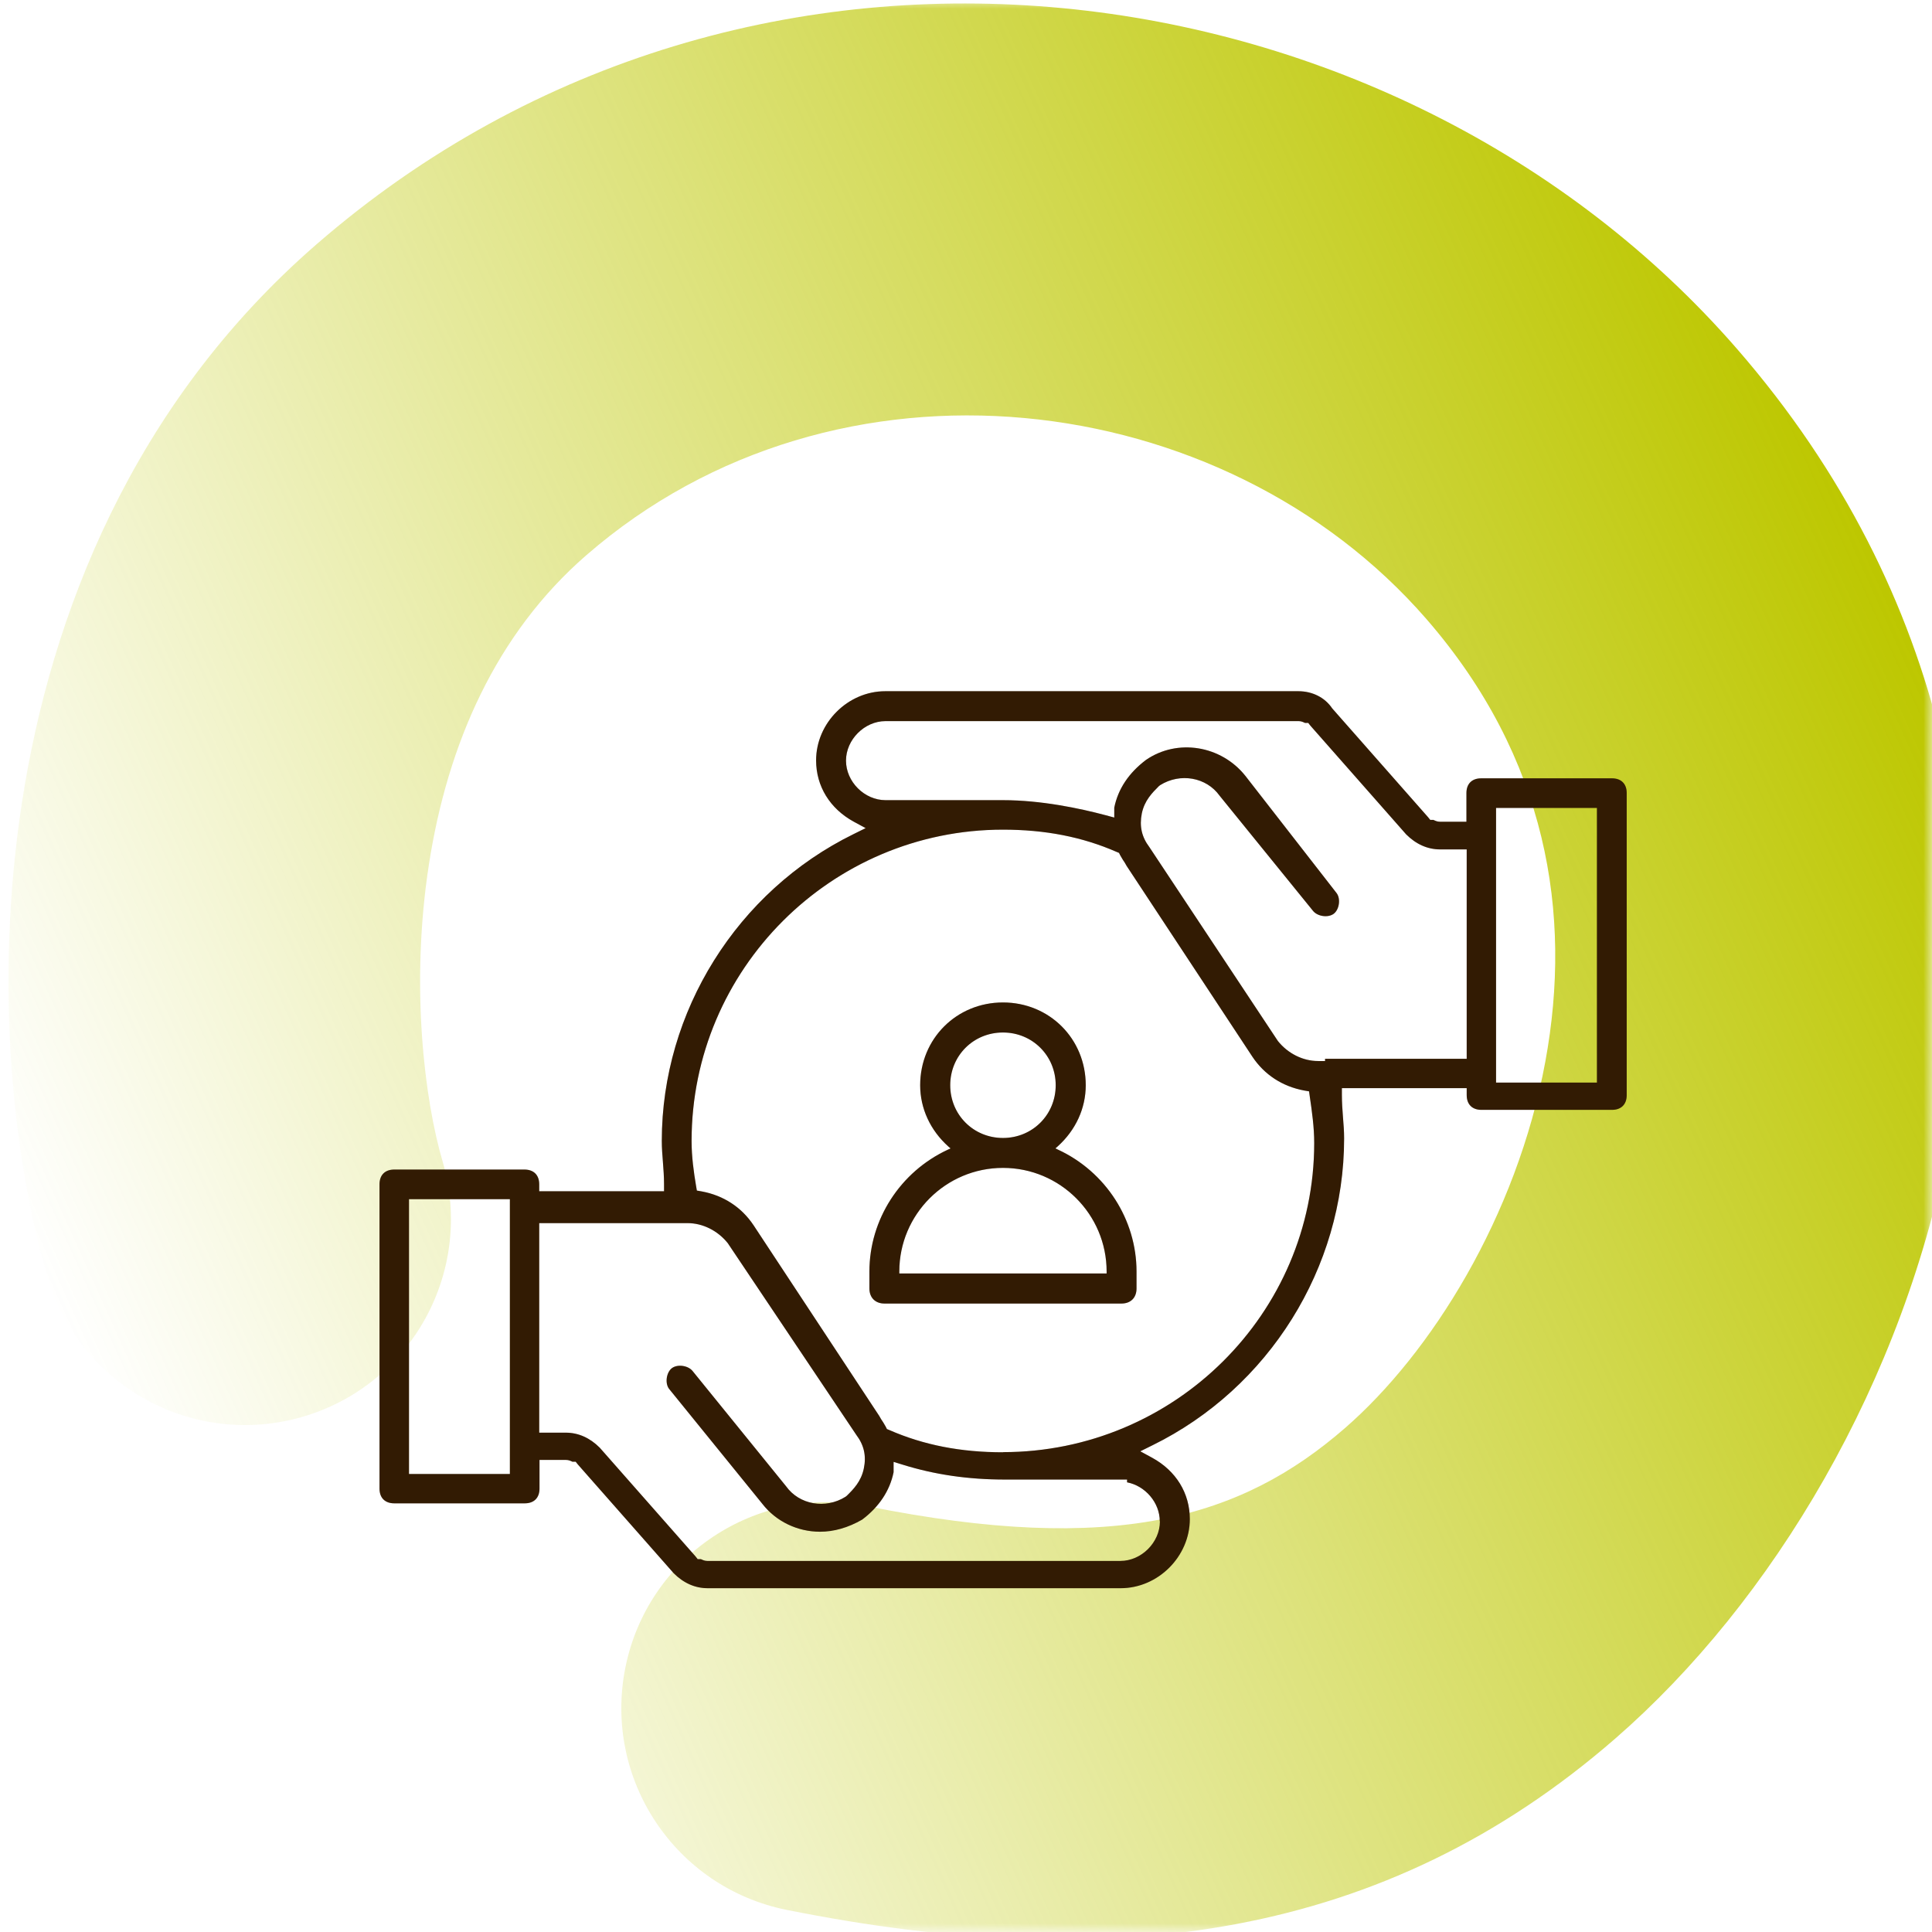 <svg width="112" height="112" viewBox="0 0 112 112" fill="none" xmlns="http://www.w3.org/2000/svg">
<mask id="mask0_950_5344" style="mask-type:alpha" maskUnits="userSpaceOnUse" x="0" y="0" width="112" height="112">
<rect width="112" height="112" fill="#D9D9D9"/>
</mask>
<g mask="url(#mask0_950_5344)">
<path fill-rule="evenodd" clip-rule="evenodd" d="M89.583 61.55C91.167 52.968 89.68 43.927 82.688 35.883C70.945 22.374 48.519 19.556 33.985 32.19C28.739 36.75 25.947 43.139 24.867 50.098C23.769 57.174 24.625 63.813 25.654 67.313C27.512 73.635 23.893 80.267 17.57 82.125C11.248 83.983 4.617 80.364 2.759 74.041C0.766 67.262 -0.365 57.077 1.286 46.438C2.955 35.681 7.649 23.464 18.329 14.18C43.613 -7.799 81.023 -2.406 100.698 20.227C113.142 34.542 115.751 51.246 113.051 65.881C110.423 80.117 102.73 92.883 93.625 100.798C80.281 112.398 64.527 114.516 45.603 110.717C39.143 109.42 34.957 103.131 36.254 96.67C37.551 90.209 43.84 86.023 50.301 87.32C64.618 90.195 71.97 88.003 77.969 82.788C82.954 78.455 87.926 70.531 89.583 61.55Z" fill="url(#paint0_linear_950_5344)"/>
<path fill-rule="evenodd" clip-rule="evenodd" d="M85.865 45.12H93.43H93.447C93.979 45.12 94.302 45.434 94.302 45.974V63.485C94.302 64.018 93.987 64.34 93.447 64.34H85.881C85.349 64.34 85.026 64.026 85.026 63.485V63.082H77.791V63.485C77.791 63.937 77.823 64.356 77.855 64.776L77.855 64.776C77.888 65.171 77.92 65.574 77.92 66.002C77.92 73.495 73.556 80.472 66.805 83.787L66.104 84.134L66.789 84.505C68.177 85.263 68.975 86.561 68.975 88.062C68.975 90.231 67.136 92.07 64.966 92.07H41.019C40.293 92.07 39.624 91.772 39.051 91.199L33.502 84.9L33.373 84.739H33.187C33.178 84.734 33.169 84.73 33.16 84.726C33.074 84.686 32.962 84.634 32.816 84.634H31.276V86.295C31.276 86.828 30.961 87.15 30.421 87.15H22.855C22.323 87.15 22 86.836 22 86.295V68.655C22 68.123 22.315 67.8 22.855 67.8H30.404C30.937 67.8 31.259 68.115 31.259 68.655V69.059H38.495V68.655C38.495 68.204 38.462 67.784 38.43 67.365C38.398 66.97 38.365 66.566 38.365 66.139C38.365 58.646 42.729 51.669 49.48 48.354L50.182 48.007L49.496 47.636C48.109 46.878 47.31 45.579 47.31 44.079C47.31 41.909 49.149 40.07 51.319 40.07H75.266C76.081 40.07 76.807 40.433 77.234 41.071L82.784 47.37L82.913 47.531H83.098C83.107 47.535 83.116 47.539 83.126 47.544C83.211 47.584 83.324 47.636 83.469 47.636H85.01V45.974C85.01 45.442 85.324 45.12 85.865 45.12ZM23.71 85.448H29.558V69.518H23.71V85.448ZM64.95 90.489C66.168 90.489 67.241 89.417 67.241 88.199L67.233 88.191C67.233 87.102 66.386 86.134 65.337 85.932V85.771H58.256C56.126 85.771 54.191 85.489 52.327 84.908L51.803 84.747V85.295V85.344C51.585 86.424 50.956 87.36 49.98 88.094C49.166 88.562 48.343 88.796 47.536 88.796C46.23 88.796 44.987 88.199 44.197 87.183L38.785 80.512C38.535 80.181 38.632 79.552 38.954 79.31C39.285 79.068 39.906 79.157 40.164 79.496L45.568 86.158C46.334 87.231 47.851 87.497 49.012 86.771L49.085 86.715C49.48 86.328 49.924 85.876 50.077 85.126C50.23 84.392 50.085 83.771 49.641 83.182L42.189 72.067C41.608 71.341 40.737 70.906 39.858 70.906H31.259V83.053H32.8C33.526 83.053 34.195 83.351 34.768 83.924L40.317 90.223L40.446 90.385H40.632C40.641 90.389 40.65 90.393 40.659 90.397C40.745 90.437 40.858 90.489 41.003 90.489H64.95ZM51.553 82.9C53.545 83.771 55.699 84.19 58.143 84.19L58.135 84.182C68.088 84.182 76.186 76.14 76.186 66.26C76.186 65.348 76.057 64.437 75.928 63.558L75.887 63.267L75.605 63.219C74.347 62.985 73.298 62.308 72.597 61.251L65.313 50.201C65.241 50.064 65.168 49.951 65.095 49.846C65.084 49.826 65.071 49.806 65.059 49.786C65.02 49.721 64.977 49.651 64.934 49.572L64.87 49.443L64.732 49.386C62.74 48.515 60.587 48.096 58.143 48.096C48.19 48.096 40.092 56.194 40.092 66.147C40.092 67.066 40.221 67.97 40.35 68.736L40.398 69.018L40.68 69.067C41.939 69.301 42.987 69.978 43.689 71.035L50.972 82.085C51.045 82.222 51.117 82.335 51.19 82.44C51.202 82.459 51.214 82.479 51.227 82.5C51.266 82.564 51.309 82.635 51.351 82.714L51.416 82.843L51.553 82.9ZM76.815 61.38H85.01L85.026 61.388V49.241H83.485C82.759 49.241 82.09 48.943 81.517 48.37L75.968 42.071L75.839 41.909H75.653C75.645 41.905 75.635 41.901 75.626 41.897C75.54 41.857 75.428 41.804 75.282 41.804H51.335C50.117 41.804 49.044 42.877 49.044 44.095C49.044 45.313 50.109 46.386 51.335 46.386H58.143C60.361 46.386 62.603 46.862 64.087 47.257L64.595 47.394V46.87V46.821C64.813 45.74 65.434 44.805 66.442 44.047C68.257 42.805 70.782 43.208 72.193 44.974L77.484 51.774C77.734 52.104 77.638 52.734 77.315 52.975C76.984 53.218 76.363 53.129 76.105 52.79L70.701 46.128C69.935 45.055 68.418 44.789 67.257 45.515L67.184 45.571C66.789 45.966 66.346 46.41 66.192 47.16C66.047 47.894 66.184 48.515 66.628 49.104L74.081 60.348C74.661 61.074 75.532 61.509 76.412 61.509H76.815V61.38ZM86.728 62.759H92.576V46.837H86.728V62.759ZM51.271 75.568C50.746 75.568 50.4 75.229 50.4 74.697V73.713C50.4 70.704 52.182 67.929 54.949 66.647L55.102 66.574L54.973 66.461C53.924 65.518 53.343 64.251 53.343 62.912C53.343 60.218 55.449 58.113 58.143 58.113C60.837 58.113 62.942 60.218 62.942 62.912C62.942 64.251 62.361 65.518 61.312 66.461L61.184 66.574L61.337 66.647C64.103 67.929 65.886 70.704 65.886 73.713V74.697C65.886 75.229 65.547 75.568 65.015 75.568H51.271ZM52.142 73.825H64.152V73.713C64.152 70.397 61.458 67.704 58.143 67.704C54.828 67.704 52.134 70.397 52.134 73.713V73.825H52.142ZM58.143 59.855C56.425 59.855 55.086 61.203 55.086 62.912C55.086 64.622 56.433 65.969 58.143 65.969C59.853 65.969 61.2 64.622 61.2 62.912C61.2 61.203 59.853 59.855 58.143 59.855Z" fill="#3F2204"/>
<path fill-rule="evenodd" clip-rule="evenodd" d="M85.865 45.12H93.43H93.447C93.979 45.12 94.302 45.434 94.302 45.974V63.485C94.302 64.018 93.987 64.34 93.447 64.34H85.881C85.349 64.34 85.026 64.026 85.026 63.485V63.082H77.791V63.485C77.791 63.937 77.823 64.356 77.855 64.776L77.855 64.776C77.888 65.171 77.92 65.574 77.92 66.002C77.92 73.495 73.556 80.472 66.805 83.787L66.104 84.134L66.789 84.505C68.177 85.263 68.975 86.561 68.975 88.062C68.975 90.231 67.136 92.07 64.966 92.07H41.019C40.293 92.07 39.624 91.772 39.051 91.199L33.502 84.9L33.373 84.739H33.187C33.178 84.734 33.169 84.73 33.16 84.726C33.074 84.686 32.962 84.634 32.816 84.634H31.276V86.295C31.276 86.828 30.961 87.15 30.421 87.15H22.855C22.323 87.15 22 86.836 22 86.295V68.655C22 68.123 22.315 67.8 22.855 67.8H30.404C30.937 67.8 31.259 68.115 31.259 68.655V69.059H38.495V68.655C38.495 68.204 38.462 67.784 38.43 67.365C38.398 66.97 38.365 66.566 38.365 66.139C38.365 58.646 42.729 51.669 49.48 48.354L50.182 48.007L49.496 47.636C48.109 46.878 47.31 45.579 47.31 44.079C47.31 41.909 49.149 40.07 51.319 40.07H75.266C76.081 40.07 76.807 40.433 77.234 41.071L82.784 47.37L82.913 47.531H83.098C83.107 47.535 83.116 47.539 83.126 47.544C83.211 47.584 83.324 47.636 83.469 47.636H85.01V45.974C85.01 45.442 85.324 45.12 85.865 45.12ZM23.71 85.448H29.558V69.518H23.71V85.448ZM64.95 90.489C66.168 90.489 67.241 89.417 67.241 88.199L67.233 88.191C67.233 87.102 66.386 86.134 65.337 85.932V85.771H58.256C56.126 85.771 54.191 85.489 52.327 84.908L51.803 84.747V85.295V85.344C51.585 86.424 50.956 87.36 49.98 88.094C49.166 88.562 48.343 88.796 47.536 88.796C46.23 88.796 44.987 88.199 44.197 87.183L38.785 80.512C38.535 80.181 38.632 79.552 38.954 79.31C39.285 79.068 39.906 79.157 40.164 79.496L45.568 86.158C46.334 87.231 47.851 87.497 49.012 86.771L49.085 86.715C49.48 86.328 49.924 85.876 50.077 85.126C50.23 84.392 50.085 83.771 49.641 83.182L42.189 72.067C41.608 71.341 40.737 70.906 39.858 70.906H31.259V83.053H32.8C33.526 83.053 34.195 83.351 34.768 83.924L40.317 90.223L40.446 90.385H40.632C40.641 90.389 40.65 90.393 40.659 90.397C40.745 90.437 40.858 90.489 41.003 90.489H64.95ZM51.553 82.9C53.545 83.771 55.699 84.19 58.143 84.19L58.135 84.182C68.088 84.182 76.186 76.14 76.186 66.26C76.186 65.348 76.057 64.437 75.928 63.558L75.887 63.267L75.605 63.219C74.347 62.985 73.298 62.308 72.597 61.251L65.313 50.201C65.241 50.064 65.168 49.951 65.095 49.846C65.084 49.826 65.071 49.806 65.059 49.786C65.02 49.721 64.977 49.651 64.934 49.572L64.87 49.443L64.732 49.386C62.74 48.515 60.587 48.096 58.143 48.096C48.19 48.096 40.092 56.194 40.092 66.147C40.092 67.066 40.221 67.97 40.35 68.736L40.398 69.018L40.68 69.067C41.939 69.301 42.987 69.978 43.689 71.035L50.972 82.085C51.045 82.222 51.117 82.335 51.19 82.44C51.202 82.459 51.214 82.479 51.227 82.5C51.266 82.564 51.309 82.635 51.351 82.714L51.416 82.843L51.553 82.9ZM76.815 61.38H85.01L85.026 61.388V49.241H83.485C82.759 49.241 82.09 48.943 81.517 48.37L75.968 42.071L75.839 41.909H75.653C75.645 41.905 75.635 41.901 75.626 41.897C75.54 41.857 75.428 41.804 75.282 41.804H51.335C50.117 41.804 49.044 42.877 49.044 44.095C49.044 45.313 50.109 46.386 51.335 46.386H58.143C60.361 46.386 62.603 46.862 64.087 47.257L64.595 47.394V46.87V46.821C64.813 45.74 65.434 44.805 66.442 44.047C68.257 42.805 70.782 43.208 72.193 44.974L77.484 51.774C77.734 52.104 77.638 52.734 77.315 52.975C76.984 53.218 76.363 53.129 76.105 52.79L70.701 46.128C69.935 45.055 68.418 44.789 67.257 45.515L67.184 45.571C66.789 45.966 66.346 46.41 66.192 47.16C66.047 47.894 66.184 48.515 66.628 49.104L74.081 60.348C74.661 61.074 75.532 61.509 76.412 61.509H76.815V61.38ZM86.728 62.759H92.576V46.837H86.728V62.759ZM51.271 75.568C50.746 75.568 50.4 75.229 50.4 74.697V73.713C50.4 70.704 52.182 67.929 54.949 66.647L55.102 66.574L54.973 66.461C53.924 65.518 53.343 64.251 53.343 62.912C53.343 60.218 55.449 58.113 58.143 58.113C60.837 58.113 62.942 60.218 62.942 62.912C62.942 64.251 62.361 65.518 61.312 66.461L61.184 66.574L61.337 66.647C64.103 67.929 65.886 70.704 65.886 73.713V74.697C65.886 75.229 65.547 75.568 65.015 75.568H51.271ZM52.142 73.825H64.152V73.713C64.152 70.397 61.458 67.704 58.143 67.704C54.828 67.704 52.134 70.397 52.134 73.713V73.825H52.142ZM58.143 59.855C56.425 59.855 55.086 61.203 55.086 62.912C55.086 64.622 56.433 65.969 58.143 65.969C59.853 65.969 61.2 64.622 61.2 62.912C61.2 61.203 59.853 59.855 58.143 59.855Z" fill="black" fill-opacity="0.2"/>
</g>
<defs>
<linearGradient id="paint0_linear_950_5344" x1="106.773" y1="27.561" x2="2.358" y2="74.627" gradientUnits="userSpaceOnUse">
<stop stop-color="#BDC700"/>
<stop offset="1" stop-color="#BDC700" stop-opacity="0"/>
</linearGradient>
</defs>
</svg>
